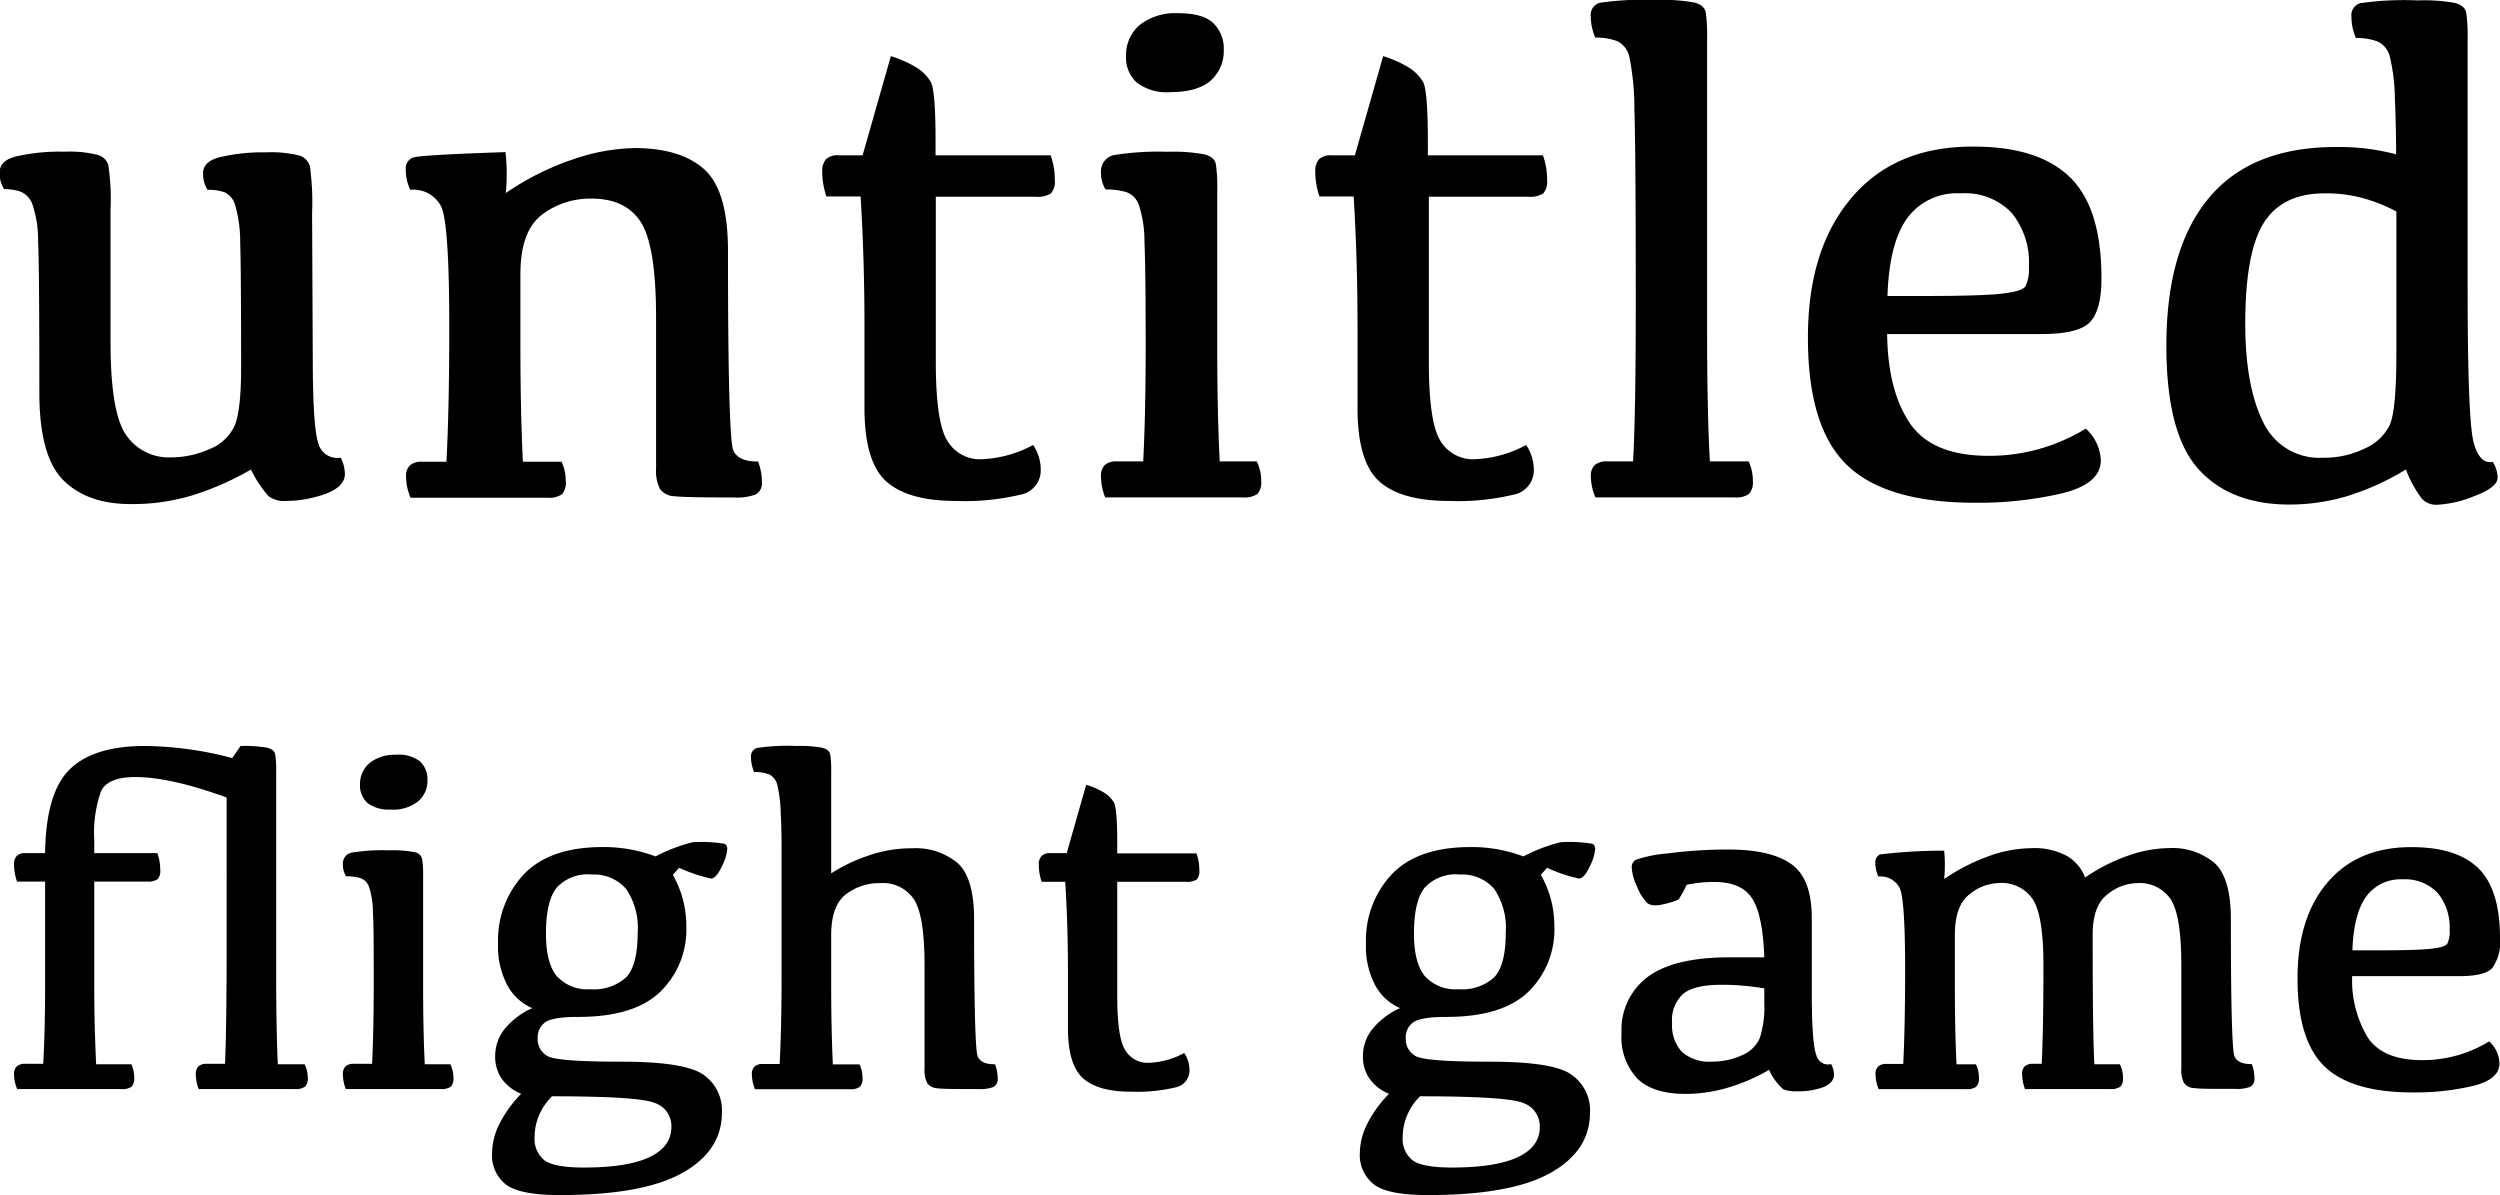 <svg id="Layer_1" data-name="Layer 1" xmlns="http://www.w3.org/2000/svg" viewBox="0 0 304.23 145.43"><title>logo</title><path d="M179.18,158.11c0,5.7.23,9.19.68,10.5a2.37,2.37,0,0,0,2.72,1.74,4.42,4.42,0,0,1,.51,2c0,1-.81,1.86-2.42,2.43a14.35,14.35,0,0,1-4.72.84,3.21,3.21,0,0,1-2.16-.59,14.36,14.36,0,0,1-2.13-3.23,35.33,35.33,0,0,1-7,3.1A25,25,0,0,1,157,176q-5.26,0-8.18-2.91t-2.91-10.68q0-15.16-.15-18.42a13.86,13.86,0,0,0-.7-4.48,2.6,2.6,0,0,0-1.44-1.53,6.15,6.15,0,0,0-2-.3,3.68,3.68,0,0,1-.55-2c0-1,.69-1.68,2.08-2a23.51,23.51,0,0,1,5.78-.56,14.26,14.26,0,0,1,4,.37,1.91,1.91,0,0,1,1.36,1.19,28.51,28.51,0,0,1,.28,5.58v16q0,8.7,1.93,11.38a6.25,6.25,0,0,0,5.38,2.68,11.49,11.49,0,0,0,4.71-1,5.6,5.6,0,0,0,3.08-2.85c.52-1.22.79-3.57.79-7q0-12.15-.11-15.29a16.37,16.37,0,0,0-.59-4.49,2.5,2.5,0,0,0-1.3-1.63,6.06,6.06,0,0,0-2.08-.3,3.68,3.68,0,0,1-.55-2c0-1,.73-1.68,2.18-2a22.63,22.63,0,0,1,5.46-.56,14.3,14.3,0,0,1,4,.37,1.94,1.94,0,0,1,1.36,1.29,32,32,0,0,1,.27,5.69Z" transform="translate(-141.12 -114.66)"/><path d="M202.67,138.15A33.43,33.43,0,0,1,211,134a24.24,24.24,0,0,1,7.33-1.32q5.64,0,8.52,2.61t2.86,10q0,22.86.66,24.22c.44.9,1.45,1.34,3,1.31a7,7,0,0,1,.47,2.47,1.58,1.58,0,0,1-.73,1.53,6.44,6.44,0,0,1-2.67.38q-5.91,0-7.22-.15a2.26,2.26,0,0,1-1.79-.89,4.92,4.92,0,0,1-.47-2.49V153.35q0-8.74-1.84-11.63t-6-2.89a9.65,9.65,0,0,0-6.1,2c-1.71,1.33-2.57,3.73-2.57,7.18v9q0,7.51.3,13.84h4.71a5.62,5.62,0,0,1,.51,2.38,2.12,2.12,0,0,1-.46,1.58,2.79,2.79,0,0,1-1.79.42H191.08a6.79,6.79,0,0,1-.55-2.55,1.84,1.84,0,0,1,.46-1.38,2.15,2.15,0,0,1,1.53-.45h2.93q.35-6.75.34-16.56,0-12.54-1-14.53a3.78,3.78,0,0,0-3.74-2,5.73,5.73,0,0,1-.55-2.46,1.38,1.38,0,0,1,.89-1.47q.89-.31,11.25-.66A24.48,24.48,0,0,1,202.67,138.15Z" transform="translate(-141.12 -114.66)"/><path d="M243.2,133.56h2.89l3.44-12.07a13.67,13.67,0,0,1,3,1.32,5.18,5.18,0,0,1,1.85,1.81q.59,1,.59,7.2v1.74h14a8.62,8.62,0,0,1,.51,3,2.17,2.17,0,0,1-.47,1.64,3,3,0,0,1-1.87.4H255v20.1q0,7.17,1.32,9.45a4.6,4.6,0,0,0,4,2.4,14.22,14.22,0,0,0,6.52-1.74,5.39,5.39,0,0,1,.93,3.05,3,3,0,0,1-2.48,3,29.1,29.1,0,0,1-7.84.76q-5.82,0-8.47-2.37t-2.66-8.88v-10q0-8.15-.47-15.8h-4.16a9.37,9.37,0,0,1-.51-3,2.18,2.18,0,0,1,.47-1.55A2.08,2.08,0,0,1,243.2,133.56Z" transform="translate(-141.12 -114.66)"/><path d="M289.55,170.81h4.5a5.23,5.23,0,0,1,.55,2.38,2.12,2.12,0,0,1-.46,1.58,2.88,2.88,0,0,1-1.83.42h-16.7a7.31,7.31,0,0,1-.51-2.55,1.88,1.88,0,0,1,.45-1.38,2.14,2.14,0,0,1,1.55-.45h3.14q.3-5.9.3-13.84,0-9.69-.15-12.94a13.86,13.86,0,0,0-.7-4.48,2.53,2.53,0,0,0-1.55-1.53,8.71,8.71,0,0,0-2.48-.3,3.85,3.85,0,0,1-.56-2.08,2,2,0,0,1,1.66-2.12,33.85,33.85,0,0,1,6.42-.39,21.07,21.07,0,0,1,4.54.32c.79.22,1.25.61,1.36,1.19a18.33,18.33,0,0,1,.17,3V157Q289.25,164.9,289.55,170.81Zm-6-44.94a6,6,0,0,1-4.08-1.15,4.14,4.14,0,0,1-1.32-3.31,4.77,4.77,0,0,1,1.7-3.74,7,7,0,0,1,4.67-1.4c2,0,3.4.4,4.25,1.21a4.27,4.27,0,0,1,1.27,3.25,4.78,4.78,0,0,1-1.57,3.72C287.4,125.4,285.75,125.87,283.52,125.87Z" transform="translate(-141.12 -114.66)"/><path d="M303.14,133.56H306l3.44-12.07a13.67,13.67,0,0,1,3,1.32,5.18,5.18,0,0,1,1.85,1.81q.58,1,.59,7.2v1.74h14a8.62,8.62,0,0,1,.51,3,2.17,2.17,0,0,1-.47,1.64,3,3,0,0,1-1.87.4H315v20.1q0,7.17,1.32,9.45a4.6,4.6,0,0,0,4,2.4,14.22,14.22,0,0,0,6.52-1.74,5.39,5.39,0,0,1,.93,3.05,3,3,0,0,1-2.48,3,29.1,29.1,0,0,1-7.84.76q-5.82,0-8.47-2.37t-2.66-8.88v-10q0-8.15-.47-15.8h-4.16a9.37,9.37,0,0,1-.51-3,2.18,2.18,0,0,1,.47-1.55A2.08,2.08,0,0,1,303.14,133.56Z" transform="translate(-141.12 -114.66)"/><path d="M340.18,150.85q0-18-.17-22.88a31.59,31.59,0,0,0-.61-6.39,2.75,2.75,0,0,0-1.47-1.91,7.09,7.09,0,0,0-2.67-.43,6.61,6.61,0,0,1-.56-2.59,1.53,1.53,0,0,1,1.09-1.65,37.38,37.38,0,0,1,7-.34,21.27,21.27,0,0,1,4.54.31c.79.22,1.25.61,1.36,1.19a18.33,18.33,0,0,1,.17,3v35.55q0,10.2.34,16.1h4.72a5.62,5.62,0,0,1,.51,2.38,2.11,2.11,0,0,1-.47,1.58,2.77,2.77,0,0,1-1.79.42h-16.9a6.81,6.81,0,0,1-.56-2.55,1.84,1.84,0,0,1,.47-1.38,2.15,2.15,0,0,1,1.53-.45h3.14Q340.19,164.92,340.18,150.85Z" transform="translate(-141.12 -114.66)"/><path d="M381.31,132.5q7.89,0,11.72,3.74t3.82,12.31c0,2.53-.45,4.28-1.36,5.27s-2.89,1.49-5.94,1.49H370.77q.09,6.93,2.78,10.87t9.54,3.95a22.46,22.46,0,0,0,11.85-3.31,5.45,5.45,0,0,1,1.83,3.87c0,1.89-1.57,3.23-4.7,4a45,45,0,0,1-10.59,1.15q-10.87,0-15.62-4.61t-4.73-15.53q0-10.74,5.33-17T381.31,132.5Zm-1.62,5.69a7.49,7.49,0,0,0-6.46,3c-1.47,2-2.28,5.19-2.42,9.49h4.38c4.64,0,7.81-.09,9.49-.28s2.66-.48,2.93-.91a4.82,4.82,0,0,0,.41-2.38,9.5,9.5,0,0,0-2.13-6.58A7.85,7.85,0,0,0,379.69,138.19Z" transform="translate(-141.12 -114.66)"/><path d="M433.9,171.79a31.72,31.72,0,0,1-7.23,3.27,24.62,24.62,0,0,1-6.92,1q-7.22,0-11.11-4.33t-3.89-15q0-11.8,5.19-18t15.5-6.18a27.84,27.84,0,0,1,4.12.25,31.29,31.29,0,0,1,3.15.64q0-3.15-.15-6.73a23.06,23.06,0,0,0-.6-5.08,2.71,2.71,0,0,0-1.48-1.91,7.18,7.18,0,0,0-2.66-.43,6.59,6.59,0,0,1-.55-2.59,1.52,1.52,0,0,1,1.06-1.65,37.43,37.43,0,0,1,7-.34,21.38,21.38,0,0,1,4.55.31c.79.22,1.24.61,1.36,1.19a18.33,18.33,0,0,1,.17,3v30.41q0,16.23.74,18.91c.49,1.78,1.27,2.56,2.31,2.33a3.68,3.68,0,0,1,.6,1.92c0,.79-.94,1.54-2.83,2.25a13.74,13.74,0,0,1-4.61,1.06,2.41,2.41,0,0,1-1.78-.74A14.33,14.33,0,0,1,433.9,171.79Zm-9.9-33.6q-5.1,0-7.37,3.55T414.35,154q0,7.65,2.17,12a7.53,7.53,0,0,0,7.31,4.36,11.21,11.21,0,0,0,5-1.09,6.16,6.16,0,0,0,3.08-2.84c.55-1.18.83-4.07.83-8.69V140.4a19.34,19.34,0,0,0-3.72-1.53A16.92,16.92,0,0,0,424,138.19Z" transform="translate(-141.12 -114.66)"/><path d="M144.24,218.48h2.37q.09-7.35,3-10.2c1.92-1.89,5-2.84,9.11-2.84a43.24,43.24,0,0,1,10.67,1.47l1-1.47a15.89,15.89,0,0,1,3.28.22c.55.15.86.42.94.82a12.11,12.11,0,0,1,.12,2.07v24.52q0,7,.2,11.1h3.26a3.69,3.69,0,0,1,.38,1.64,1.43,1.43,0,0,1-.33,1.09,2,2,0,0,1-1.26.29H165.3a5.14,5.14,0,0,1-.35-1.76,1.32,1.32,0,0,1,.31-1,1.47,1.47,0,0,1,1.07-.31h2.17q.19-4.06.2-13.77V211.71q-6.85-2.49-11.1-2.49c-2.27,0-3.67.59-4.2,1.76a15.16,15.16,0,0,0-.81,5.86v1.64h7.68a6,6,0,0,1,.35,2.05,1.46,1.46,0,0,1-.33,1.13,2.09,2.09,0,0,1-1.28.28h-6.42v12.68c0,3.65.1,6.84.23,9.55h4.28a3.81,3.81,0,0,1,.35,1.64,1.43,1.43,0,0,1-.32,1.09,1.92,1.92,0,0,1-1.23.29H143.21a4.78,4.78,0,0,1-.38-1.76,1.25,1.25,0,0,1,.33-1,1.45,1.45,0,0,1,1.05-.31h2.17c.15-2.71.23-5.9.23-9.55V221.94h-3.42a6.38,6.38,0,0,1-.36-2.05,1.47,1.47,0,0,1,.33-1.07A1.41,1.41,0,0,1,144.24,218.48Z" transform="translate(-141.12 -114.66)"/><path d="M192.81,244.17h3.11a3.69,3.69,0,0,1,.38,1.64,1.48,1.48,0,0,1-.32,1.09,2,2,0,0,1-1.26.29H183.2a5.14,5.14,0,0,1-.35-1.76,1.32,1.32,0,0,1,.31-1,1.47,1.47,0,0,1,1.07-.31h2.17c.13-2.71.2-5.9.2-9.55,0-4.45,0-7.43-.1-8.92a9.82,9.82,0,0,0-.48-3.09,1.72,1.72,0,0,0-1.07-1.05,6,6,0,0,0-1.72-.21,2.71,2.71,0,0,1-.38-1.44,1.35,1.35,0,0,1,1.15-1.46,23.41,23.41,0,0,1,4.42-.26,14.15,14.15,0,0,1,3.13.22,1.11,1.11,0,0,1,.94.82,12,12,0,0,1,.12,2.06v13.33C192.61,238.27,192.68,241.46,192.81,244.17Zm-4.16-31a4.25,4.25,0,0,1-2.81-.79,2.89,2.89,0,0,1-.91-2.29,3.31,3.31,0,0,1,1.17-2.58,4.9,4.9,0,0,1,3.23-1,4.19,4.19,0,0,1,2.93.83,3,3,0,0,1,.88,2.24,3.29,3.29,0,0,1-1.09,2.56A4.91,4.91,0,0,1,188.65,213.18Z" transform="translate(-141.12 -114.66)"/><path d="M223,221.12a12.6,12.6,0,0,1,1.64,6.24,10.55,10.55,0,0,1-3.18,8q-3.18,3.06-10,3.05-3.07,0-4,.66a2.24,2.24,0,0,0-.91,1.92,2.33,2.33,0,0,0,1.23,2.2q1.23.67,9,.67c5.1,0,8.4.52,9.92,1.57a5.27,5.27,0,0,1,2.27,4.64q0,4.63-4.82,7.33t-14.93,2.69q-4.92,0-6.59-1.33A4.5,4.5,0,0,1,201,255a8,8,0,0,1,.94-3.65,14.59,14.59,0,0,1,2.6-3.58,5.47,5.47,0,0,1-2.3-1.75,4.66,4.66,0,0,1-.86-2.85,5.28,5.28,0,0,1,1.11-3.24,9.13,9.13,0,0,1,3.4-2.59,6.22,6.22,0,0,1-3-2.73,10,10,0,0,1-1.16-5.13,11.75,11.75,0,0,1,3.16-8.45q3.17-3.28,9.53-3.29a17.84,17.84,0,0,1,6.47,1.14,20,20,0,0,1,4.54-1.73,17.75,17.75,0,0,1,3.87.19.69.69,0,0,1,.32.63,5.52,5.52,0,0,1-.69,2.18c-.46,1-.89,1.42-1.29,1.42a18.66,18.66,0,0,1-3.88-1.31Zm-14.71,26.95a7.34,7.34,0,0,0-1.57,2.31,6.71,6.71,0,0,0-.54,2.61,3.31,3.31,0,0,0,1.2,2.87c.8.59,2.41.88,4.81.88,3.51,0,6.17-.42,7.95-1.26s2.68-2.06,2.68-3.66a2.94,2.94,0,0,0-2-2.93Q218.92,248.07,208.31,248.07Zm4.75-27a5.16,5.16,0,0,0-4.13,1.56q-1.35,1.57-1.35,5.67,0,3.52,1.3,5.13a5,5,0,0,0,4.09,1.61,5.85,5.85,0,0,0,4.37-1.45q1.4-1.46,1.4-5.46a8.33,8.33,0,0,0-1.42-5.31A5.16,5.16,0,0,0,213.06,221.09Z" transform="translate(-141.12 -114.66)"/><path d="M236.23,218.36c0-1.44,0-3-.1-4.64a16.46,16.46,0,0,0-.41-3.5,1.88,1.88,0,0,0-1-1.32,4.81,4.81,0,0,0-1.83-.29,4.72,4.72,0,0,1-.38-1.79,1.06,1.06,0,0,1,.73-1.14,25.46,25.46,0,0,1,4.84-.24,14.82,14.82,0,0,1,3.13.22c.55.15.86.42.94.82a12.11,12.11,0,0,1,.12,2.07v12.39a20.13,20.13,0,0,1,4.41-2.12,15.89,15.89,0,0,1,5.4-.93,8,8,0,0,1,5.58,1.8q2,1.81,2,6.87,0,15.76.45,16.7c.31.63,1,.93,2.1.91a4.91,4.91,0,0,1,.32,1.7,1.08,1.08,0,0,1-.5,1.06,4.47,4.47,0,0,1-1.84.26c-2.72,0-4.38,0-5-.1a1.56,1.56,0,0,1-1.23-.62,3.29,3.29,0,0,1-.33-1.71V232.13q0-6-1.27-8a4.54,4.54,0,0,0-4.12-2,6.63,6.63,0,0,0-4.2,1.38q-1.77,1.38-1.77,4.95v6.18q0,5.19.2,9.55h3.25a3.81,3.81,0,0,1,.36,1.64,1.43,1.43,0,0,1-.33,1.09,1.9,1.9,0,0,1-1.23.29H233a4.78,4.78,0,0,1-.38-1.76,1.28,1.28,0,0,1,.32-1,1.49,1.49,0,0,1,1.06-.31h2q.23-4.65.23-10.13Z" transform="translate(-141.12 -114.66)"/><path d="M268.93,218.48h2l2.37-8.32a9.33,9.33,0,0,1,2.1.91,3.52,3.52,0,0,1,1.27,1.24c.28.48.41,2.14.41,5v1.2h9.64a6,6,0,0,1,.35,2.05,1.51,1.51,0,0,1-.32,1.13,2.13,2.13,0,0,1-1.29.28h-8.38v13.85c0,3.3.3,5.48.91,6.52a3.15,3.15,0,0,0,2.74,1.66,9.7,9.7,0,0,0,4.5-1.2,3.69,3.69,0,0,1,.64,2.11,2.09,2.09,0,0,1-1.71,2.08,20.24,20.24,0,0,1-5.41.52c-2.67,0-4.62-.54-5.84-1.64s-1.83-3.13-1.83-6.12v-6.89q0-5.62-.33-10.89h-2.87a6.64,6.64,0,0,1-.35-2.05,1.52,1.52,0,0,1,.32-1.07A1.45,1.45,0,0,1,268.93,218.48Z" transform="translate(-141.12 -114.66)"/><path d="M328.63,221.12a12.49,12.49,0,0,1,1.64,6.24,10.54,10.54,0,0,1-3.17,8q-3.18,3.06-10,3.05c-2,0-3.38.22-4,.66a2.22,2.22,0,0,0-.91,1.92,2.33,2.33,0,0,0,1.23,2.2q1.23.67,9,.67t9.92,1.57a5.27,5.27,0,0,1,2.27,4.64q0,4.63-4.82,7.33t-14.93,2.69c-3.28,0-5.47-.44-6.59-1.33A4.53,4.53,0,0,1,306.6,255a8.15,8.15,0,0,1,.94-3.65,14.64,14.64,0,0,1,2.61-3.58,5.34,5.34,0,0,1-2.3-1.75,4.6,4.6,0,0,1-.87-2.85,5.22,5.22,0,0,1,1.12-3.24,9.05,9.05,0,0,1,3.4-2.59,6.24,6.24,0,0,1-3-2.73,10,10,0,0,1-1.15-5.13,11.71,11.71,0,0,1,3.16-8.45q3.16-3.28,9.52-3.29a17.9,17.9,0,0,1,6.48,1.14,19.79,19.79,0,0,1,4.54-1.73,17.55,17.55,0,0,1,3.86.19.68.68,0,0,1,.33.63,5.52,5.52,0,0,1-.69,2.18c-.46,1-.89,1.42-1.29,1.42a18.46,18.46,0,0,1-3.88-1.31Zm-14.7,26.95a7,7,0,0,0-1.57,2.31,6.71,6.71,0,0,0-.54,2.61,3.31,3.31,0,0,0,1.2,2.87c.8.59,2.4.88,4.8.88q5.28,0,8-1.26c1.78-.84,2.68-2.06,2.68-3.66a3,3,0,0,0-2-2.93Q324.53,248.07,313.93,248.07Zm4.74-27a5.17,5.17,0,0,0-4.13,1.56q-1.35,1.57-1.35,5.67,0,3.52,1.31,5.13a5,5,0,0,0,4.09,1.61,5.82,5.82,0,0,0,4.36-1.45q1.41-1.46,1.41-5.46a8.39,8.39,0,0,0-1.42-5.31A5.17,5.17,0,0,0,318.67,221.09Z" transform="translate(-141.12 -114.66)"/><path d="M356.41,244.85a22.62,22.62,0,0,1-5.06,2.18,18.17,18.17,0,0,1-5.08.75q-4,0-5.89-1.86a7.34,7.34,0,0,1-1.93-5.53,8,8,0,0,1,3.19-6.85q3.19-2.37,9.88-2.38h4.3c-.12-3.43-.61-5.83-1.48-7.17s-2.4-2-4.61-2a15.41,15.41,0,0,0-3.37.35,10.34,10.34,0,0,1-1,1.81,10.27,10.27,0,0,1-1.69.52c-1,.26-1.72.21-2.12-.15a5.93,5.93,0,0,1-1.23-2,6.13,6.13,0,0,1-.63-2.31,1,1,0,0,1,.48-.91,15.56,15.56,0,0,1,3.94-.79,55.32,55.32,0,0,1,7.36-.47c3.45,0,6,.6,7.66,1.79s2.47,3.38,2.47,6.56v9q0,6.27.55,7.65a1.47,1.47,0,0,0,1.8,1.11,2.67,2.67,0,0,1,.35,1.26c0,.67-.42,1.17-1.25,1.53a8.78,8.78,0,0,1-3.35.52,3.8,3.8,0,0,1-1.57-.25A6.59,6.59,0,0,1,356.41,244.85Zm-.59-9.91a30.61,30.61,0,0,0-5.21-.44c-2.23,0-3.79.38-4.68,1.12a4.31,4.31,0,0,0-1.33,3.51,4.78,4.78,0,0,0,1.19,3.53,5,5,0,0,0,3.67,1.19,8.59,8.59,0,0,0,3.61-.76,4,4,0,0,0,2.21-2.13,12.44,12.44,0,0,0,.54-4.29Z" transform="translate(-141.12 -114.66)"/><path d="M395.78,228.44q0,12.27.21,15.73h3.1a3.56,3.56,0,0,1,.38,1.64,1.43,1.43,0,0,1-.32,1.09,2,2,0,0,1-1.26.29H387.55a5.14,5.14,0,0,1-.35-1.76,1.28,1.28,0,0,1,.31-1,1.46,1.46,0,0,1,1.07-.31h1q.21-4.3.21-12,0-6-1.28-8a4.53,4.53,0,0,0-4.11-2,5.85,5.85,0,0,0-3.62,1.38q-1.77,1.38-1.77,4.95v6.18c0,3.46.06,6.64.2,9.55h2.37a3.81,3.81,0,0,1,.36,1.64,1.43,1.43,0,0,1-.33,1.09,1.9,1.9,0,0,1-1.23.29H369.74a4.59,4.59,0,0,1-.38-1.76,1.24,1.24,0,0,1,.32-1,1.47,1.47,0,0,1,1.05-.31h2q.23-4.65.23-11.42,0-8.64-.67-10a2.6,2.6,0,0,0-2.58-1.38,3.9,3.9,0,0,1-.38-1.7,1,1,0,0,1,.61-1,66.07,66.07,0,0,1,7.77-.45,17.85,17.85,0,0,1,0,3.45,24.12,24.12,0,0,1,5.58-2.84,15.66,15.66,0,0,1,5-.91,8.23,8.23,0,0,1,4.46,1,5.18,5.18,0,0,1,2.11,2.57,21.74,21.74,0,0,1,5.28-2.68,15.32,15.32,0,0,1,4.88-.9,8,8,0,0,1,5.58,1.8q2,1.81,2,6.87,0,15.76.45,16.7c.31.63,1,.93,2.1.91a4.91,4.91,0,0,1,.32,1.7,1.1,1.1,0,0,1-.5,1.06,4.47,4.47,0,0,1-1.84.26c-2.72,0-4.38,0-5-.1a1.56,1.56,0,0,1-1.23-.62,3.29,3.29,0,0,1-.33-1.71V232.13q0-6-1.27-8a4.54,4.54,0,0,0-4.12-2,5.82,5.82,0,0,0-3.61,1.38Q395.78,224.87,395.78,228.44Z" transform="translate(-141.12 -114.66)"/><path d="M434.63,217.75q5.44,0,8.09,2.57c1.75,1.72,2.63,4.56,2.63,8.5a5.43,5.43,0,0,1-.93,3.63c-.63.69-2,1-4.11,1H427.36a13.48,13.48,0,0,0,1.92,7.5c1.24,1.82,3.44,2.72,6.58,2.72a15.5,15.5,0,0,0,8.17-2.28,3.75,3.75,0,0,1,1.26,2.66c0,1.31-1.08,2.23-3.23,2.76a30.78,30.78,0,0,1-7.31.79q-7.5,0-10.77-3.18t-3.27-10.71q0-7.41,3.68-11.7T434.63,217.75Zm-1.11,3.92a5.17,5.17,0,0,0-4.46,2.1c-1,1.39-1.57,3.58-1.67,6.54h3c3.2,0,5.39-.06,6.55-.19s1.83-.33,2-.63a3.26,3.26,0,0,0,.28-1.64,6.58,6.58,0,0,0-1.47-4.54A5.43,5.43,0,0,0,433.52,221.67Z" transform="translate(-141.12 -114.66)"/></svg>